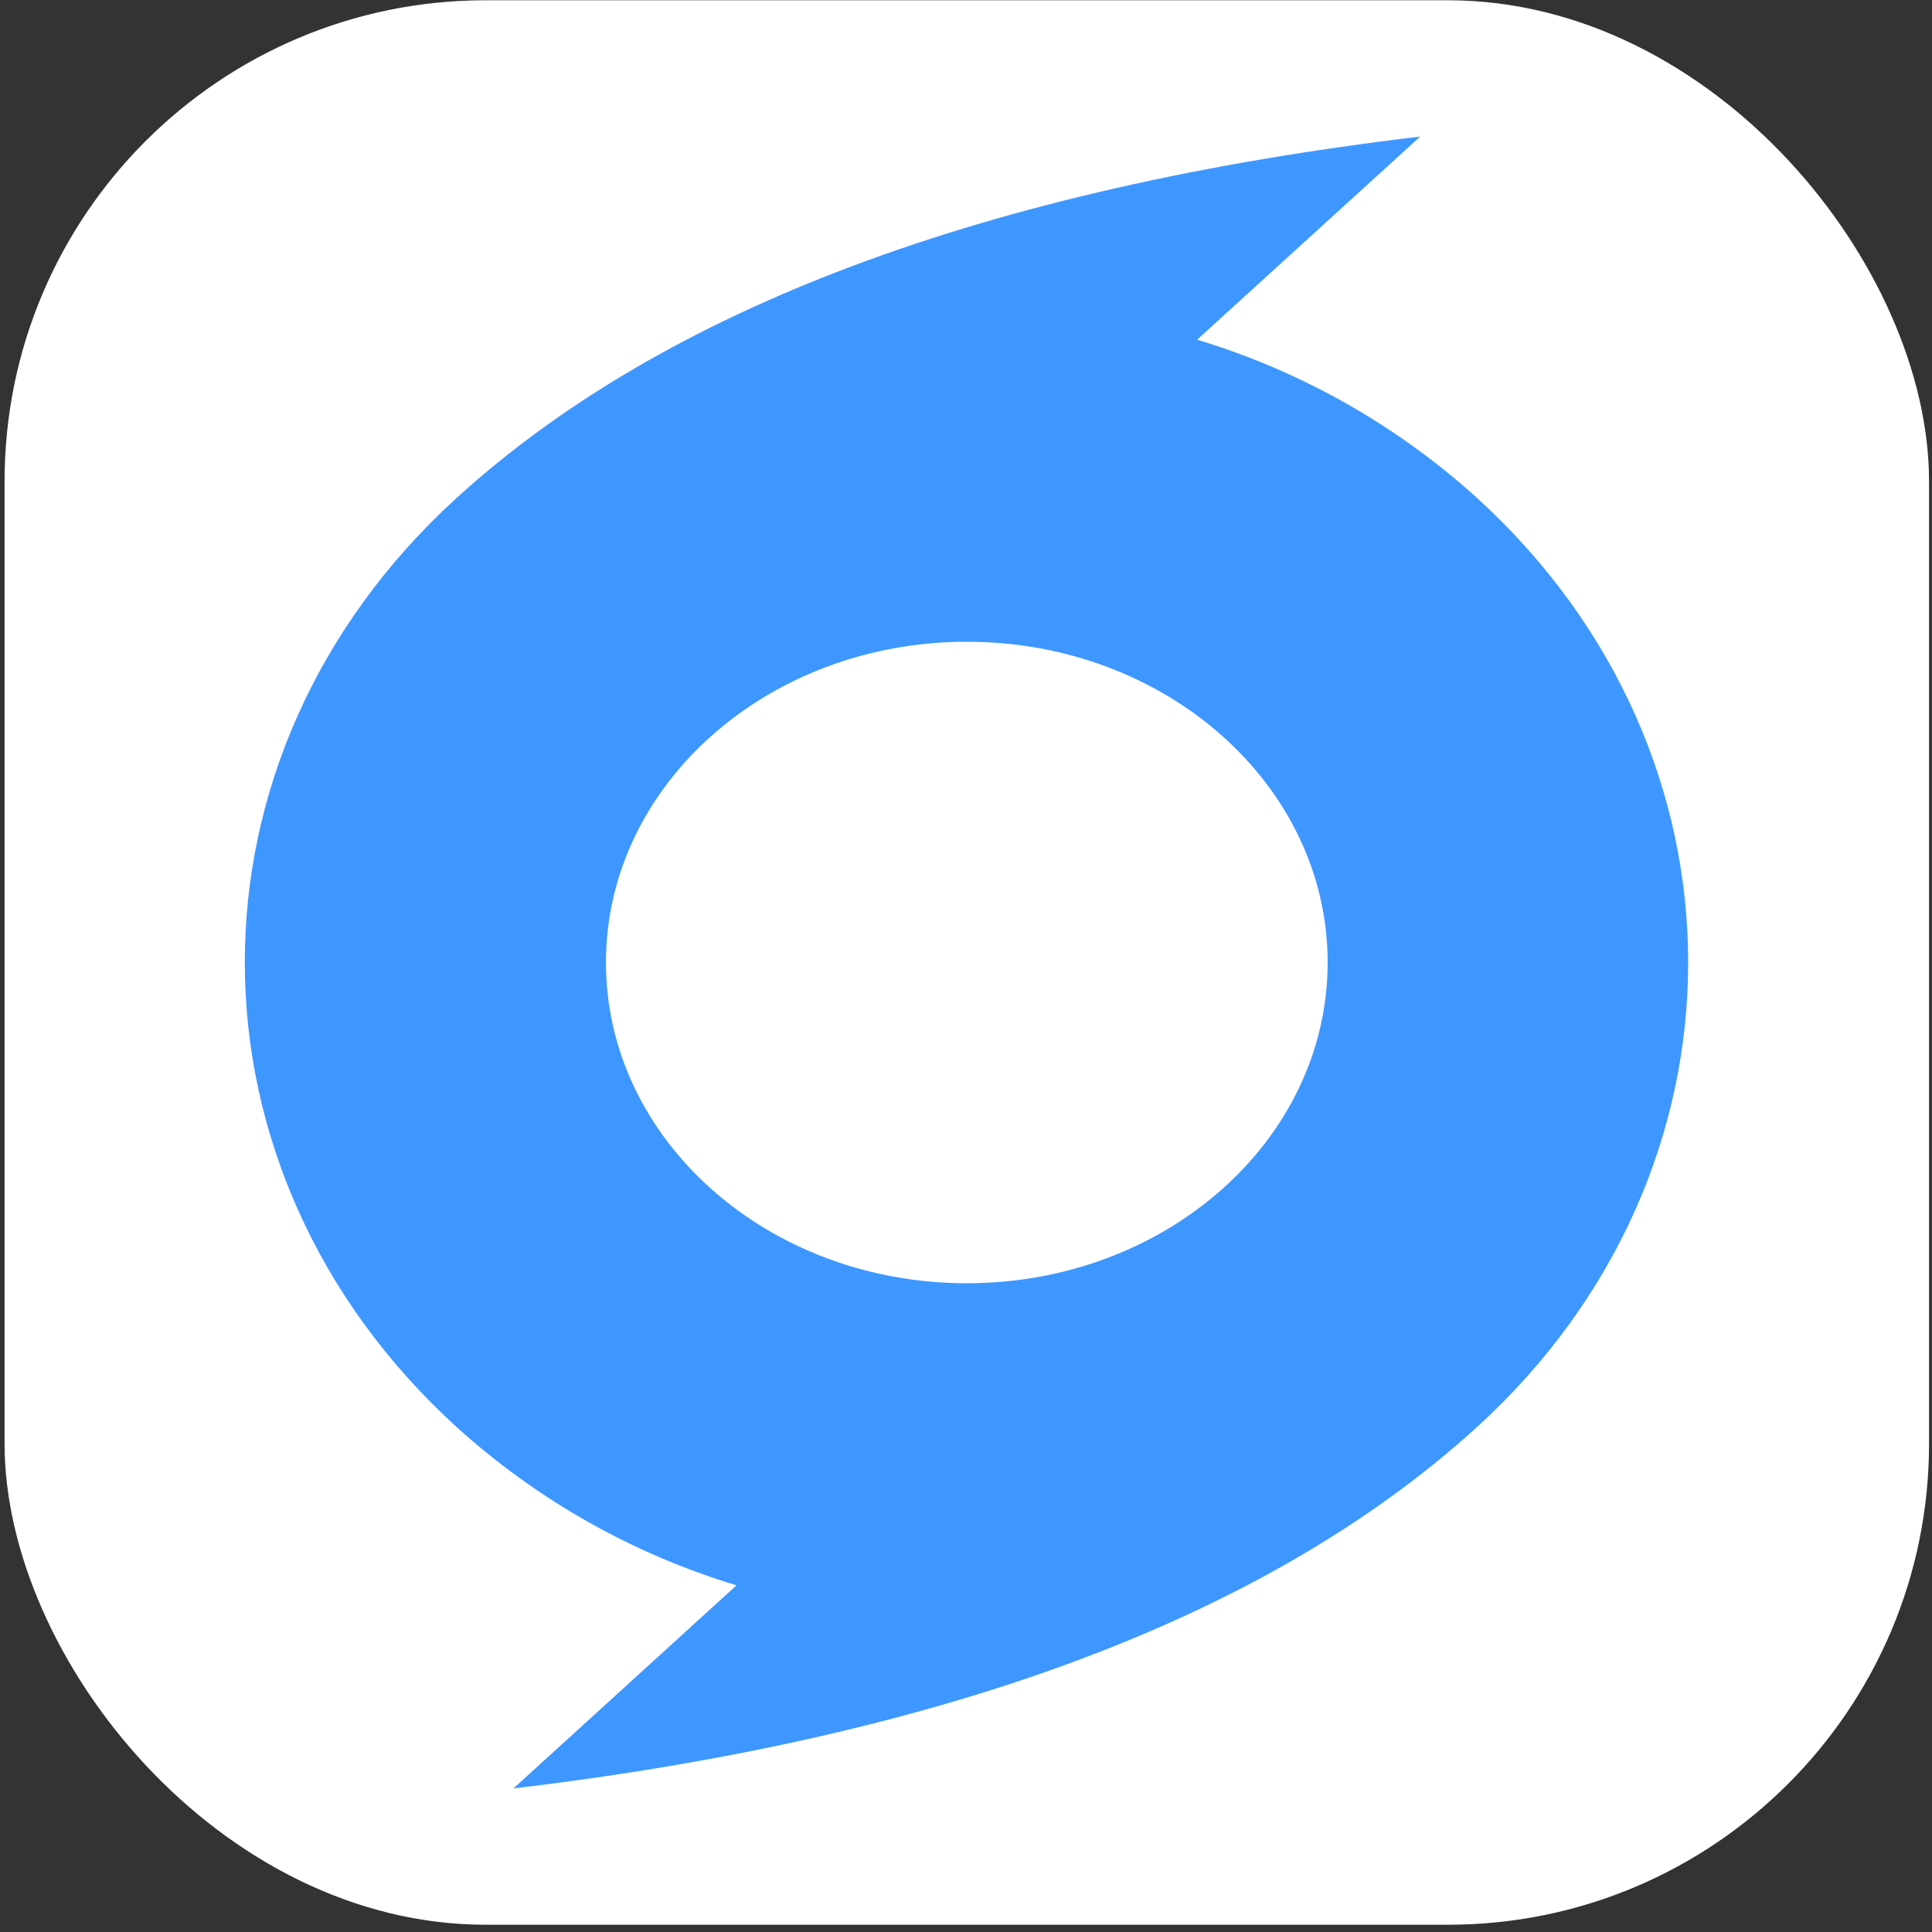 <svg width="257" height="257" viewBox="0 0 257 257" fill="none" xmlns="http://www.w3.org/2000/svg">
<rect x="0" y="0" width="257" height="257" fill="#333333" stroke="none"/>
<g clip-path="url(#clip0_502_409)">
<rect x="0.607" y="0.035" width="256" height="256" rx="64" fill="white"/>
<path d="M188.917 18.168L159.242 45.187C173.056 49.359 185.771 56.547 196.469 66.232C233.93 100.365 233.93 155.704 196.469 189.837C168.821 215.011 126.09 231.032 68.298 237.901L97.973 210.883C84.159 206.71 71.444 199.522 60.746 189.837C23.285 155.704 23.061 100.568 60.746 66.232C88.394 41.059 131.135 25.037 188.927 18.168H188.917ZM128.607 85.368C102.101 85.368 80.607 104.461 80.607 128.035C80.607 151.608 102.101 170.701 128.607 170.701C155.114 170.701 176.607 151.608 176.607 128.035C176.607 104.461 155.114 85.368 128.607 85.368Z" fill="#3E97FF"/>
</g>
<defs>
<clipPath id="clip0_502_409">
<rect x="0.607" y="0.035" width="256" height="256" rx="64" fill="white"/>
</clipPath>
</defs>
</svg>
